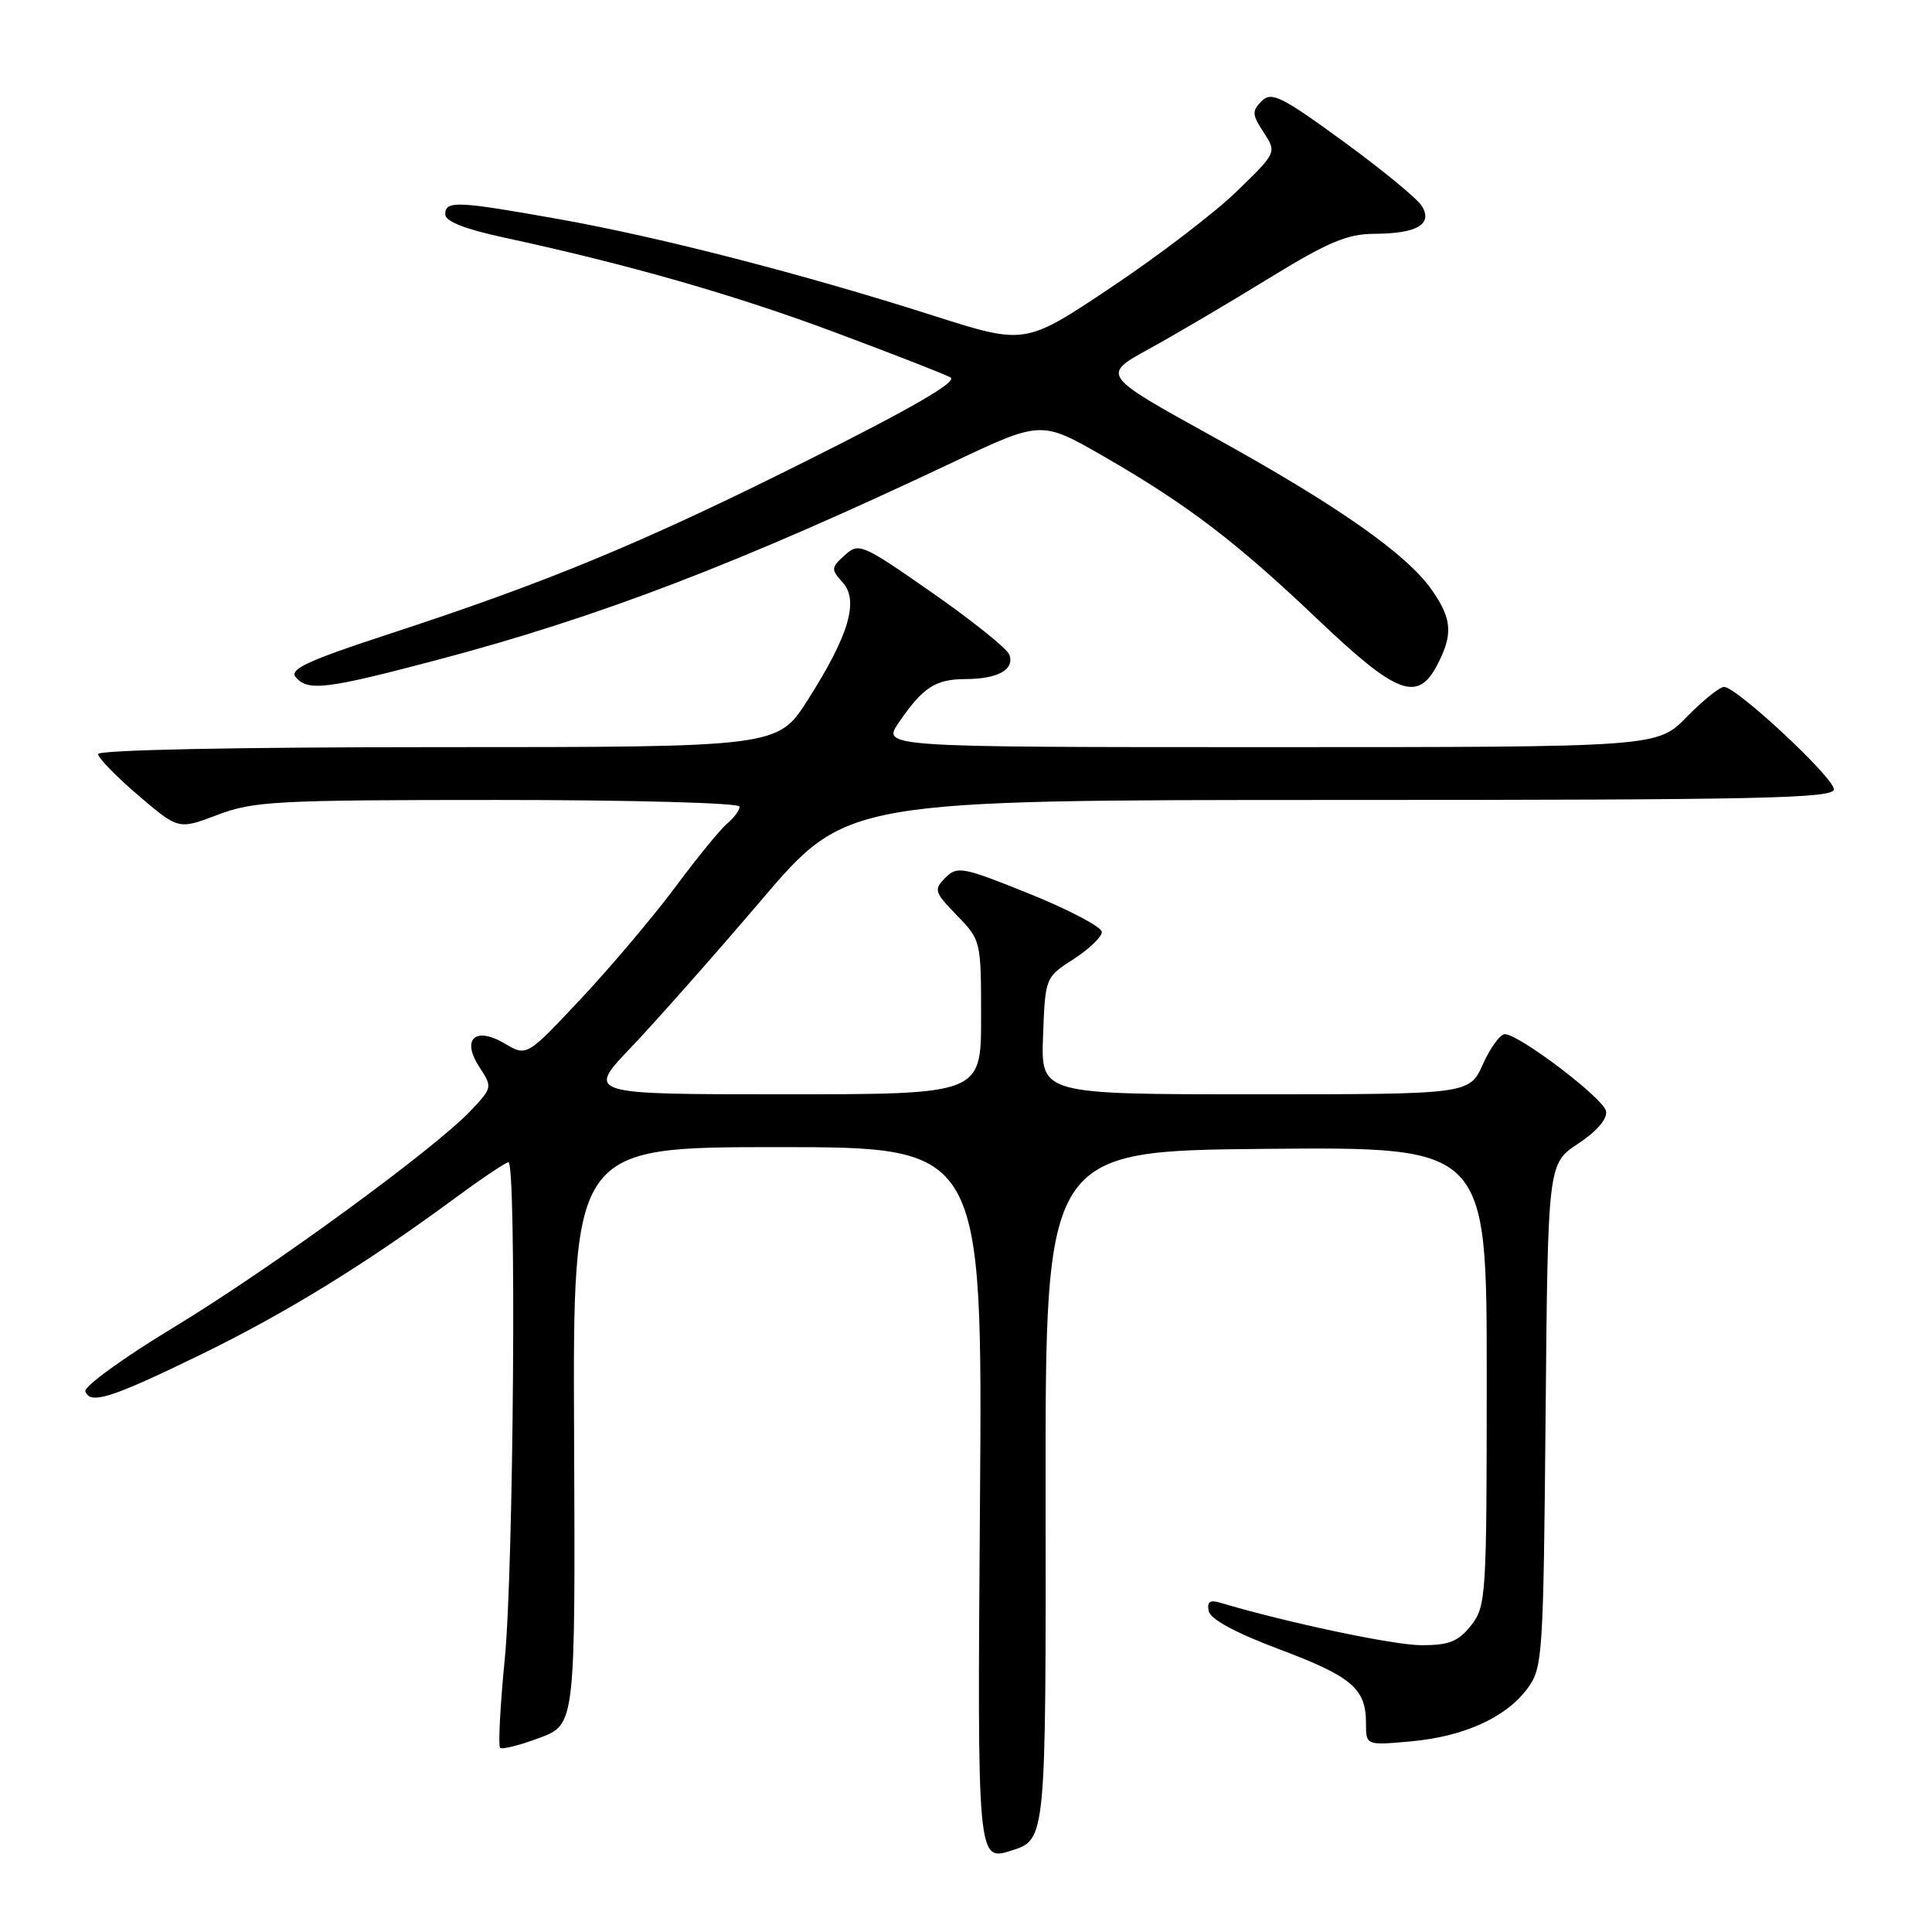 <?xml version="1.0" encoding="UTF-8" standalone="no"?>
<!DOCTYPE svg PUBLIC "-//W3C//DTD SVG 1.1//EN" "http://www.w3.org/Graphics/SVG/1.1/DTD/svg11.dtd" >
<svg xmlns="http://www.w3.org/2000/svg" xmlns:xlink="http://www.w3.org/1999/xlink" version="1.1" viewBox="0 0 256 256">
 <g >
 <path fill="currentColor"
d=" M 138.55 198.12 C 138.50 152.50 138.50 152.50 167.75 152.23 C 197.00 151.97 197.00 151.97 197.00 182.35 C 197.00 211.57 196.92 212.83 194.93 215.37 C 193.24 217.51 192.02 218.00 188.36 218.00 C 184.70 218.00 170.54 215.01 161.66 212.36 C 160.32 211.96 159.91 212.26 160.16 213.48 C 160.38 214.55 163.71 216.36 169.47 218.52 C 179.13 222.15 181.00 223.74 181.00 228.33 C 181.00 231.28 181.00 231.28 186.97 230.74 C 194.05 230.09 199.59 227.56 202.44 223.68 C 204.41 220.98 204.51 219.38 204.80 187.53 C 205.10 154.20 205.10 154.20 209.11 151.54 C 211.60 149.90 213.00 148.26 212.81 147.23 C 212.48 145.54 201.38 137.10 199.40 137.03 C 198.80 137.02 197.49 138.80 196.50 141.00 C 194.70 145.00 194.70 145.00 166.31 145.00 C 137.92 145.00 137.92 145.00 138.21 137.26 C 138.50 129.52 138.50 129.51 142.25 127.09 C 144.31 125.76 146.00 124.14 146.00 123.49 C 146.00 122.84 141.71 120.58 136.48 118.46 C 127.55 114.86 126.85 114.72 125.27 116.30 C 123.70 117.88 123.79 118.19 126.79 121.29 C 129.98 124.57 130.00 124.67 130.00 134.80 C 130.00 145.00 130.00 145.00 103.84 145.00 C 77.68 145.00 77.68 145.00 83.65 138.75 C 86.92 135.31 94.69 126.54 100.90 119.25 C 112.19 106.00 112.19 106.00 177.59 106.00 C 233.27 106.00 243.00 105.79 243.00 104.59 C 243.00 103.04 230.14 91.05 228.45 91.02 C 227.88 91.01 225.65 92.80 223.50 95.00 C 219.59 99.00 219.59 99.00 168.23 99.00 C 116.86 99.00 116.86 99.00 119.09 95.75 C 122.29 91.07 123.93 90.00 127.94 89.98 C 132.25 89.97 134.49 88.71 133.73 86.73 C 133.42 85.92 128.82 82.24 123.52 78.54 C 114.20 72.04 113.80 71.87 111.93 73.57 C 110.11 75.21 110.09 75.44 111.65 77.17 C 113.85 79.59 112.48 84.20 107.03 92.75 C 103.05 99.00 103.05 99.00 58.03 99.00 C 31.19 99.00 13.00 99.37 13.00 99.92 C 13.00 100.43 15.40 102.89 18.32 105.39 C 23.65 109.94 23.65 109.94 28.83 107.97 C 33.60 106.16 36.60 106.00 66.01 106.00 C 83.69 106.00 98.00 106.39 98.00 106.88 C 98.00 107.36 97.27 108.36 96.37 109.11 C 95.47 109.86 92.39 113.62 89.53 117.48 C 86.66 121.34 81.05 127.99 77.06 132.25 C 69.80 140.00 69.80 140.00 66.91 138.29 C 62.94 135.94 61.09 137.68 63.55 141.44 C 65.26 144.04 65.23 144.15 62.39 147.15 C 57.54 152.28 35.91 168.07 23.05 175.86 C 16.37 179.90 11.09 183.73 11.31 184.36 C 11.94 186.15 14.70 185.28 26.50 179.54 C 37.76 174.06 48.39 167.53 60.12 158.88 C 63.76 156.20 67.03 154.00 67.37 154.00 C 68.45 154.00 68.06 207.81 66.89 219.75 C 66.28 226.00 66.00 231.33 66.26 231.59 C 66.52 231.85 68.87 231.26 71.48 230.28 C 76.24 228.50 76.24 228.50 76.07 190.25 C 75.90 152.00 75.90 152.00 103.05 152.00 C 130.20 152.00 130.20 152.00 129.85 199.33 C 129.50 246.66 129.50 246.66 134.05 245.20 C 138.59 243.75 138.59 243.75 138.55 198.12 Z  M 57.83 87.47 C 79.25 81.82 97.88 74.68 126.21 61.28 C 137.97 55.71 137.97 55.71 146.24 60.47 C 157.36 66.88 163.77 71.76 174.75 82.21 C 185.13 92.07 187.87 93.09 190.47 88.05 C 192.55 84.04 192.40 82.01 189.75 78.21 C 186.41 73.41 177.26 67.00 160.72 57.86 C 145.95 49.70 145.95 49.70 152.22 46.25 C 155.68 44.36 162.82 40.15 168.10 36.90 C 175.97 32.07 178.51 31.00 182.10 30.98 C 187.77 30.96 189.90 29.71 188.39 27.28 C 187.78 26.30 183.09 22.45 177.96 18.71 C 169.75 12.73 168.47 12.10 167.17 13.40 C 165.87 14.71 165.90 15.20 167.44 17.54 C 169.18 20.21 169.18 20.21 163.84 25.39 C 160.90 28.24 153.39 33.97 147.15 38.13 C 135.82 45.70 135.82 45.70 123.66 41.82 C 106.48 36.33 87.40 31.41 74.08 29.04 C 60.53 26.62 59.00 26.56 59.00 28.40 C 59.00 29.33 61.57 30.35 66.75 31.47 C 83.20 35.02 97.38 39.08 110.67 44.05 C 118.28 46.89 125.15 49.57 125.94 50.01 C 126.93 50.55 120.97 54.01 106.94 61.03 C 85.23 71.90 72.61 77.13 51.30 84.09 C 40.88 87.50 38.32 88.68 39.17 89.71 C 40.77 91.63 43.19 91.34 57.83 87.47 Z "/>
</g>
</svg>